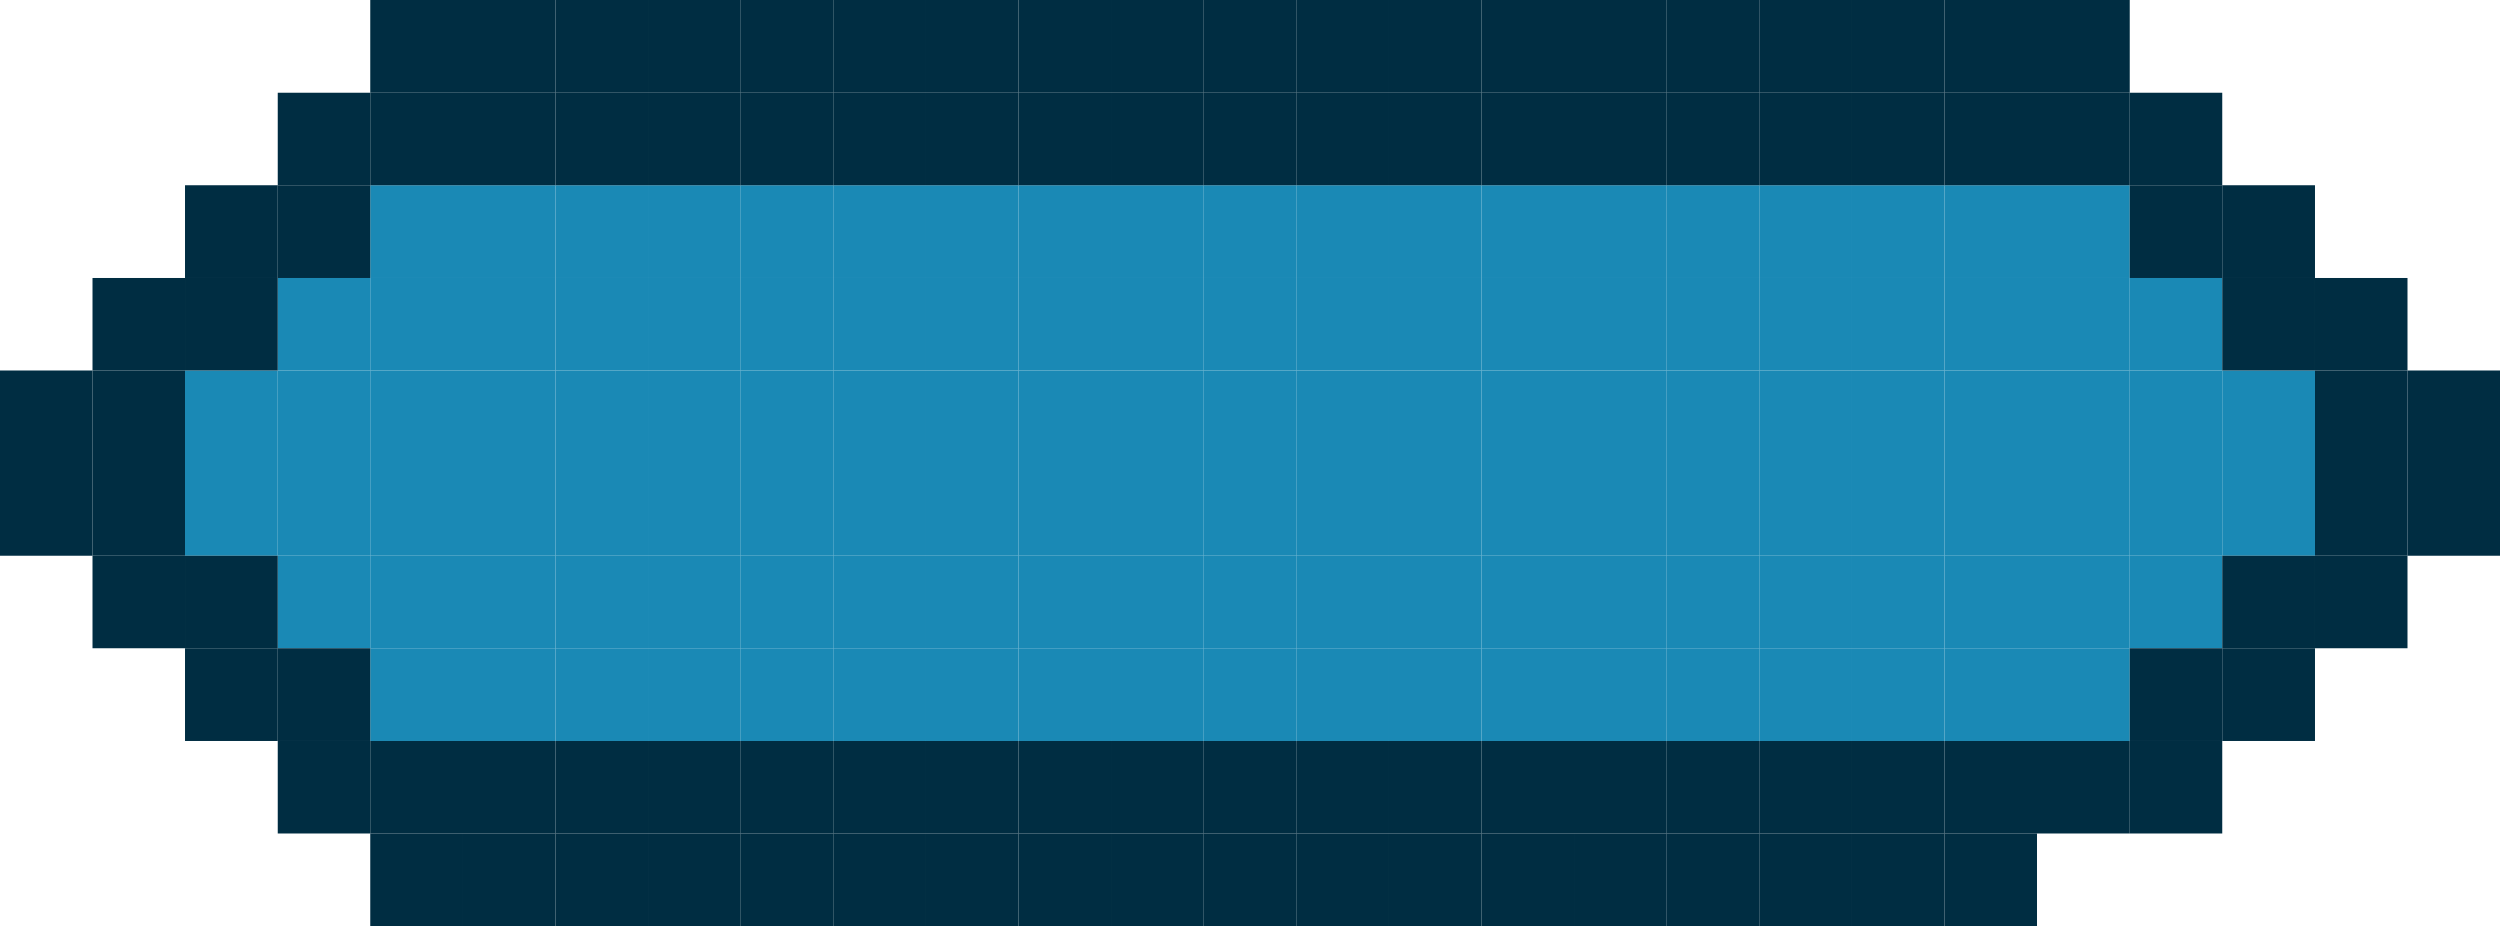 <svg xmlns="http://www.w3.org/2000/svg" viewBox="0 0 107.56 39.84"><defs><style>.cls-1{fill:#1a89b5;}.cls-2{fill:#002d42;}</style></defs><g id="Capa_2" data-name="Capa 2"><g id="botn"><rect class="cls-1" x="31.87" y="15.94" width="3.98" height="3.98"/><rect class="cls-1" x="31.87" y="11.96" width="3.98" height="3.98"/><rect class="cls-1" x="27.88" y="11.96" width="3.99" height="3.98"/><rect class="cls-1" x="27.88" y="15.94" width="3.99" height="3.98"/><rect class="cls-1" x="23.9" y="11.96" width="3.98" height="3.98"/><rect class="cls-1" x="23.9" y="15.94" width="3.98" height="3.98"/><rect class="cls-1" x="39.84" y="15.94" width="3.98" height="3.98"/><rect class="cls-1" x="39.84" y="11.96" width="3.98" height="3.98"/><rect class="cls-1" x="35.85" y="15.94" width="3.99" height="3.98"/><rect class="cls-1" x="35.85" y="11.96" width="3.99" height="3.98"/><rect class="cls-1" x="55.77" y="15.94" width="3.99" height="3.98"/><rect class="cls-1" x="55.77" y="11.96" width="3.99" height="3.98"/><rect class="cls-1" x="51.79" y="11.96" width="3.98" height="3.98"/><rect class="cls-1" x="51.79" y="15.94" width="3.98" height="3.98"/><rect class="cls-1" x="47.8" y="11.96" width="3.99" height="3.98"/><rect class="cls-1" x="47.8" y="15.94" width="3.99" height="3.98"/><rect class="cls-1" x="43.82" y="15.94" width="3.98" height="3.98"/><rect class="cls-1" x="43.82" y="11.96" width="3.98" height="3.98"/><rect class="cls-1" x="59.76" y="15.94" width="3.98" height="3.98"/><rect class="cls-1" x="59.76" y="11.96" width="3.98" height="3.98"/><rect class="cls-1" x="19.92" y="15.94" width="3.98" height="3.98"/><rect class="cls-1" x="19.92" y="11.96" width="3.98" height="3.98"/><rect class="cls-1" x="15.93" y="15.94" width="3.99" height="3.98"/><rect class="cls-1" x="87.64" y="15.94" width="3.99" height="3.98"/><rect class="cls-1" x="83.66" y="11.96" width="3.98" height="3.98"/><rect class="cls-1" x="83.66" y="15.94" width="3.98" height="3.98"/><rect class="cls-1" x="67.72" y="11.96" width="3.99" height="3.98"/><rect class="cls-1" x="67.72" y="15.94" width="3.99" height="3.98"/><rect class="cls-1" x="63.74" y="15.94" width="3.98" height="3.98"/><rect class="cls-1" x="63.74" y="11.96" width="3.98" height="3.98"/><rect class="cls-1" x="79.68" y="11.96" width="3.98" height="3.98"/><rect class="cls-1" x="79.68" y="15.94" width="3.98" height="3.98"/><rect class="cls-1" x="75.69" y="15.94" width="3.99" height="3.98"/><rect class="cls-1" x="75.69" y="11.96" width="3.99" height="3.98"/><rect class="cls-1" x="71.71" y="11.96" width="3.98" height="3.98"/><rect class="cls-1" x="71.71" y="15.94" width="3.98" height="3.98"/><rect class="cls-1" x="31.87" y="19.92" width="3.98" height="3.99"/><rect class="cls-1" x="27.88" y="19.92" width="3.99" height="3.99"/><rect class="cls-1" x="23.9" y="19.92" width="3.98" height="3.99"/><rect class="cls-1" x="39.84" y="19.92" width="3.98" height="3.99"/><rect class="cls-1" x="35.85" y="19.92" width="3.99" height="3.99"/><rect class="cls-1" x="55.77" y="19.92" width="3.99" height="3.99"/><rect class="cls-1" x="51.79" y="19.92" width="3.98" height="3.99"/><rect class="cls-1" x="47.8" y="19.92" width="3.99" height="3.99"/><rect class="cls-1" x="43.82" y="19.92" width="3.98" height="3.99"/><rect class="cls-1" x="59.76" y="19.92" width="3.98" height="3.99"/><rect class="cls-1" x="19.92" y="19.92" width="3.98" height="3.99"/><rect class="cls-1" x="15.93" y="19.92" width="3.99" height="3.99"/><rect class="cls-1" x="87.64" y="19.92" width="3.99" height="3.99"/><rect class="cls-1" x="83.66" y="19.92" width="3.98" height="3.99"/><rect class="cls-1" x="67.72" y="19.92" width="3.99" height="3.99"/><rect class="cls-1" x="63.74" y="19.92" width="3.98" height="3.99"/><rect class="cls-1" x="79.68" y="19.92" width="3.98" height="3.99"/><rect class="cls-1" x="75.69" y="19.92" width="3.99" height="3.99"/><rect class="cls-1" x="71.71" y="19.92" width="3.98" height="3.99"/><rect class="cls-1" x="31.87" y="23.91" width="3.98" height="3.98"/><rect class="cls-1" x="27.88" y="23.91" width="3.99" height="3.98"/><rect class="cls-1" x="23.9" y="23.91" width="3.98" height="3.98"/><rect class="cls-1" x="39.84" y="23.91" width="3.98" height="3.98"/><rect class="cls-1" x="35.85" y="23.91" width="3.99" height="3.98"/><rect class="cls-1" x="55.77" y="23.91" width="3.99" height="3.98"/><rect class="cls-1" x="51.79" y="23.91" width="3.98" height="3.98"/><rect class="cls-1" x="47.8" y="23.91" width="3.99" height="3.98"/><rect class="cls-1" x="43.82" y="23.91" width="3.98" height="3.98"/><rect class="cls-1" x="59.76" y="23.91" width="3.98" height="3.98"/><rect class="cls-1" x="19.92" y="23.91" width="3.98" height="3.98"/><rect class="cls-1" x="67.72" y="23.91" width="3.99" height="3.98"/><rect class="cls-1" x="63.74" y="23.91" width="3.98" height="3.98"/><rect class="cls-1" x="79.68" y="23.91" width="3.98" height="3.98"/><rect class="cls-1" x="75.69" y="23.91" width="3.99" height="3.98"/><rect class="cls-1" x="71.71" y="23.91" width="3.98" height="3.98"/><rect class="cls-1" x="31.87" y="27.89" width="3.98" height="3.99"/><rect class="cls-1" x="27.88" y="27.89" width="3.99" height="3.99"/><rect class="cls-1" x="23.9" y="27.89" width="3.98" height="3.99"/><rect class="cls-1" x="39.84" y="27.89" width="3.98" height="3.99"/><rect class="cls-1" x="35.85" y="27.89" width="3.99" height="3.99"/><rect class="cls-1" x="55.77" y="27.89" width="3.99" height="3.99"/><rect class="cls-1" x="51.79" y="27.89" width="3.98" height="3.99"/><rect class="cls-1" x="47.8" y="27.89" width="3.99" height="3.99"/><rect class="cls-1" x="43.82" y="27.89" width="3.98" height="3.99"/><rect class="cls-1" x="59.76" y="27.89" width="3.98" height="3.99"/><rect class="cls-1" x="19.92" y="27.89" width="3.98" height="3.99"/><rect class="cls-1" x="83.66" y="27.89" width="3.98" height="3.99"/><rect class="cls-1" x="67.72" y="27.89" width="3.99" height="3.99"/><rect class="cls-1" x="63.74" y="27.89" width="3.98" height="3.99"/><rect class="cls-1" x="79.68" y="27.89" width="3.98" height="3.99"/><rect class="cls-1" x="75.69" y="27.89" width="3.99" height="3.99"/><rect class="cls-1" x="71.71" y="27.89" width="3.98" height="3.99"/><rect class="cls-1" x="31.87" y="7.97" width="3.98" height="3.99"/><rect class="cls-1" x="27.88" y="7.97" width="3.99" height="3.99"/><rect class="cls-1" x="23.9" y="7.97" width="3.98" height="3.99"/><rect class="cls-1" x="39.84" y="7.97" width="3.98" height="3.99"/><rect class="cls-1" x="35.85" y="7.97" width="3.99" height="3.99"/><rect class="cls-1" x="55.77" y="7.97" width="3.99" height="3.99"/><rect class="cls-1" x="51.79" y="7.97" width="3.98" height="3.99"/><rect class="cls-1" x="47.8" y="7.97" width="3.99" height="3.99"/><rect class="cls-1" x="43.82" y="7.97" width="3.98" height="3.99"/><rect class="cls-1" x="59.76" y="7.97" width="3.98" height="3.99"/><rect class="cls-1" x="19.92" y="7.97" width="3.98" height="3.99"/><rect class="cls-1" x="91.63" y="15.94" width="3.98" height="3.98"/><rect class="cls-1" x="91.63" y="11.96" width="3.98" height="3.98"/><rect class="cls-1" x="87.64" y="11.96" width="3.99" height="3.98"/><rect class="cls-1" x="87.64" y="7.97" width="3.99" height="3.99"/><rect class="cls-1" x="83.66" y="7.97" width="3.98" height="3.99"/><rect class="cls-1" x="67.72" y="7.97" width="3.99" height="3.99"/><rect class="cls-1" x="63.74" y="7.97" width="3.98" height="3.99"/><rect class="cls-1" x="79.68" y="7.97" width="3.98" height="3.99"/><rect class="cls-1" x="75.69" y="7.97" width="3.99" height="3.99"/><rect class="cls-1" x="71.71" y="7.97" width="3.98" height="3.99"/><rect class="cls-1" x="91.63" y="19.92" width="3.98" height="3.99"/><rect class="cls-1" x="91.63" y="23.91" width="3.98" height="3.98"/><rect class="cls-1" x="87.64" y="23.91" width="3.99" height="3.98"/><rect class="cls-1" x="87.64" y="27.89" width="3.99" height="3.99"/><rect class="cls-1" x="83.66" y="23.91" width="3.98" height="3.98"/><rect class="cls-1" x="11.95" y="11.96" width="3.98" height="3.98"/><rect class="cls-1" x="15.93" y="11.96" width="3.99" height="3.98"/><rect class="cls-1" x="15.93" y="7.97" width="3.99" height="3.99"/><rect class="cls-1" x="11.95" y="19.92" width="3.98" height="3.99"/><rect class="cls-1" x="11.95" y="23.91" width="3.98" height="3.98"/><rect class="cls-1" x="11.95" y="15.94" width="3.98" height="3.98"/><rect class="cls-1" x="15.93" y="23.91" width="3.99" height="3.98"/><rect class="cls-1" x="15.93" y="27.89" width="3.99" height="3.99"/><rect class="cls-1" x="95.61" y="19.92" width="3.99" height="3.99"/><rect class="cls-1" x="95.61" y="15.94" width="3.99" height="3.98"/><rect class="cls-1" x="7.96" y="19.92" width="3.99" height="3.99"/><rect class="cls-1" x="7.96" y="15.94" width="3.99" height="3.98"/><rect class="cls-2" x="103.58" y="19.92" width="3.98" height="3.99"/><rect class="cls-2" x="103.58" y="15.94" width="3.98" height="3.98"/><rect class="cls-2" x="99.6" y="23.91" width="3.98" height="3.98"/><rect class="cls-2" x="99.6" y="19.92" width="3.98" height="3.99"/><rect class="cls-2" x="99.6" y="15.94" width="3.98" height="3.98"/><rect class="cls-2" x="99.6" y="11.96" width="3.98" height="3.98"/><rect class="cls-2" x="95.61" y="27.89" width="3.99" height="3.99"/><rect class="cls-2" x="95.61" y="23.91" width="3.99" height="3.98"/><rect class="cls-2" x="95.61" y="11.96" width="3.99" height="3.98"/><rect class="cls-2" x="95.61" y="7.97" width="3.99" height="3.99"/><rect class="cls-2" x="91.63" y="31.88" width="3.98" height="3.98"/><rect class="cls-2" x="91.63" y="27.89" width="3.98" height="3.99"/><rect class="cls-2" x="91.63" y="7.97" width="3.98" height="3.99"/><rect class="cls-2" x="91.63" y="3.99" width="3.98" height="3.98"/><rect class="cls-2" x="87.64" y="31.88" width="3.99" height="3.98"/><rect class="cls-2" x="87.64" y="3.99" width="3.99" height="3.98"/><rect class="cls-2" x="87.64" width="3.99" height="3.99"/><rect class="cls-2" x="83.66" y="35.86" width="3.98" height="3.98"/><rect class="cls-2" x="83.66" y="31.88" width="3.98" height="3.98"/><rect class="cls-2" x="83.66" y="3.99" width="3.98" height="3.98"/><rect class="cls-2" x="83.66" width="3.98" height="3.99"/><rect class="cls-2" x="79.68" y="35.86" width="3.98" height="3.98"/><rect class="cls-2" x="79.68" y="31.88" width="3.98" height="3.98"/><rect class="cls-2" x="79.68" y="3.99" width="3.98" height="3.98"/><rect class="cls-2" x="79.68" width="3.98" height="3.99"/><rect class="cls-2" x="75.69" y="35.86" width="3.99" height="3.98"/><rect class="cls-2" x="75.69" y="31.88" width="3.99" height="3.98"/><rect class="cls-2" x="75.69" y="3.99" width="3.99" height="3.98"/><rect class="cls-2" x="75.69" width="3.99" height="3.99"/><rect class="cls-2" x="71.71" y="35.86" width="3.98" height="3.98"/><rect class="cls-2" x="71.71" y="31.88" width="3.98" height="3.98"/><rect class="cls-2" x="71.71" y="3.99" width="3.98" height="3.98"/><rect class="cls-2" x="71.71" width="3.98" height="3.99"/><rect class="cls-2" x="67.72" y="35.86" width="3.99" height="3.98"/><rect class="cls-2" x="67.72" y="31.88" width="3.99" height="3.98"/><rect class="cls-2" x="67.72" y="3.99" width="3.99" height="3.98"/><rect class="cls-2" x="67.72" width="3.99" height="3.99"/><rect class="cls-2" x="63.74" y="35.86" width="3.98" height="3.98"/><rect class="cls-2" x="63.74" y="31.88" width="3.98" height="3.98"/><rect class="cls-2" x="63.74" y="3.99" width="3.98" height="3.98"/><rect class="cls-2" x="63.74" width="3.98" height="3.99"/><rect class="cls-2" x="59.76" y="35.86" width="3.98" height="3.98"/><rect class="cls-2" x="59.76" y="31.88" width="3.98" height="3.98"/><rect class="cls-2" x="59.76" y="3.99" width="3.98" height="3.98"/><rect class="cls-2" x="59.76" width="3.98" height="3.99"/><rect class="cls-2" x="55.77" y="35.86" width="3.99" height="3.98"/><rect class="cls-2" x="55.77" y="31.88" width="3.99" height="3.98"/><rect class="cls-2" x="55.77" y="3.99" width="3.99" height="3.98"/><rect class="cls-2" x="55.77" width="3.99" height="3.99"/><rect class="cls-2" x="51.79" y="35.86" width="3.98" height="3.98"/><rect class="cls-2" x="51.79" y="31.88" width="3.98" height="3.98"/><rect class="cls-2" x="51.79" y="3.99" width="3.98" height="3.98"/><rect class="cls-2" x="51.79" width="3.98" height="3.99"/><rect class="cls-2" x="47.8" y="35.86" width="3.99" height="3.98"/><rect class="cls-2" x="47.8" y="31.88" width="3.99" height="3.98"/><rect class="cls-2" x="47.8" y="3.99" width="3.99" height="3.98"/><rect class="cls-2" x="47.8" width="3.99" height="3.99"/><rect class="cls-2" x="43.82" y="35.86" width="3.98" height="3.98"/><rect class="cls-2" x="43.82" y="31.88" width="3.98" height="3.98"/><rect class="cls-2" x="43.82" y="3.99" width="3.98" height="3.98"/><rect class="cls-2" x="43.82" width="3.98" height="3.99"/><rect class="cls-2" x="39.84" y="35.86" width="3.98" height="3.98"/><rect class="cls-2" x="39.84" y="31.88" width="3.98" height="3.98"/><rect class="cls-2" x="39.84" y="3.99" width="3.98" height="3.98"/><rect class="cls-2" x="39.84" width="3.98" height="3.99"/><rect class="cls-2" x="35.85" y="35.86" width="3.99" height="3.98"/><rect class="cls-2" x="35.85" y="31.88" width="3.99" height="3.98"/><rect class="cls-2" x="35.85" y="3.99" width="3.99" height="3.98"/><rect class="cls-2" x="35.85" width="3.99" height="3.99"/><rect class="cls-2" x="31.87" y="35.86" width="3.98" height="3.98"/><rect class="cls-2" x="31.87" y="31.88" width="3.98" height="3.98"/><rect class="cls-2" x="31.87" y="3.99" width="3.98" height="3.98"/><rect class="cls-2" x="31.87" width="3.98" height="3.99"/><rect class="cls-2" x="27.88" y="35.86" width="3.99" height="3.98"/><rect class="cls-2" x="27.88" y="31.88" width="3.99" height="3.98"/><rect class="cls-2" x="27.88" y="3.99" width="3.99" height="3.98"/><rect class="cls-2" x="27.88" width="3.99" height="3.99"/><rect class="cls-2" x="23.9" y="35.86" width="3.98" height="3.98"/><rect class="cls-2" x="23.9" y="31.88" width="3.98" height="3.98"/><rect class="cls-2" x="23.9" y="3.99" width="3.98" height="3.98"/><rect class="cls-2" x="23.9" width="3.98" height="3.99"/><rect class="cls-2" x="19.92" y="35.86" width="3.98" height="3.98"/><rect class="cls-2" x="19.92" y="31.88" width="3.98" height="3.98"/><rect class="cls-2" x="19.92" y="3.99" width="3.98" height="3.98"/><rect class="cls-2" x="19.92" width="3.98" height="3.99"/><rect class="cls-2" x="15.93" y="35.86" width="3.99" height="3.98"/><rect class="cls-2" x="15.93" y="31.88" width="3.99" height="3.98"/><rect class="cls-2" x="15.93" y="3.99" width="3.99" height="3.98"/><rect class="cls-2" x="15.93" width="3.99" height="3.99"/><rect class="cls-2" x="11.95" y="31.88" width="3.98" height="3.98"/><rect class="cls-2" x="11.95" y="27.89" width="3.98" height="3.99"/><rect class="cls-2" x="11.95" y="7.97" width="3.98" height="3.99"/><rect class="cls-2" x="11.95" y="3.99" width="3.98" height="3.98"/><rect class="cls-2" x="7.96" y="27.89" width="3.99" height="3.99"/><rect class="cls-2" x="7.96" y="23.91" width="3.99" height="3.98"/><rect class="cls-2" x="7.96" y="11.96" width="3.99" height="3.98"/><rect class="cls-2" x="7.96" y="7.97" width="3.99" height="3.99"/><rect class="cls-2" x="3.98" y="23.91" width="3.98" height="3.98"/><rect class="cls-2" x="3.98" y="19.92" width="3.98" height="3.99"/><rect class="cls-2" x="3.98" y="15.94" width="3.98" height="3.98"/><rect class="cls-2" x="3.98" y="11.96" width="3.98" height="3.98"/><rect class="cls-2" y="19.92" width="3.98" height="3.99"/><rect class="cls-2" y="15.94" width="3.98" height="3.98"/></g></g></svg>